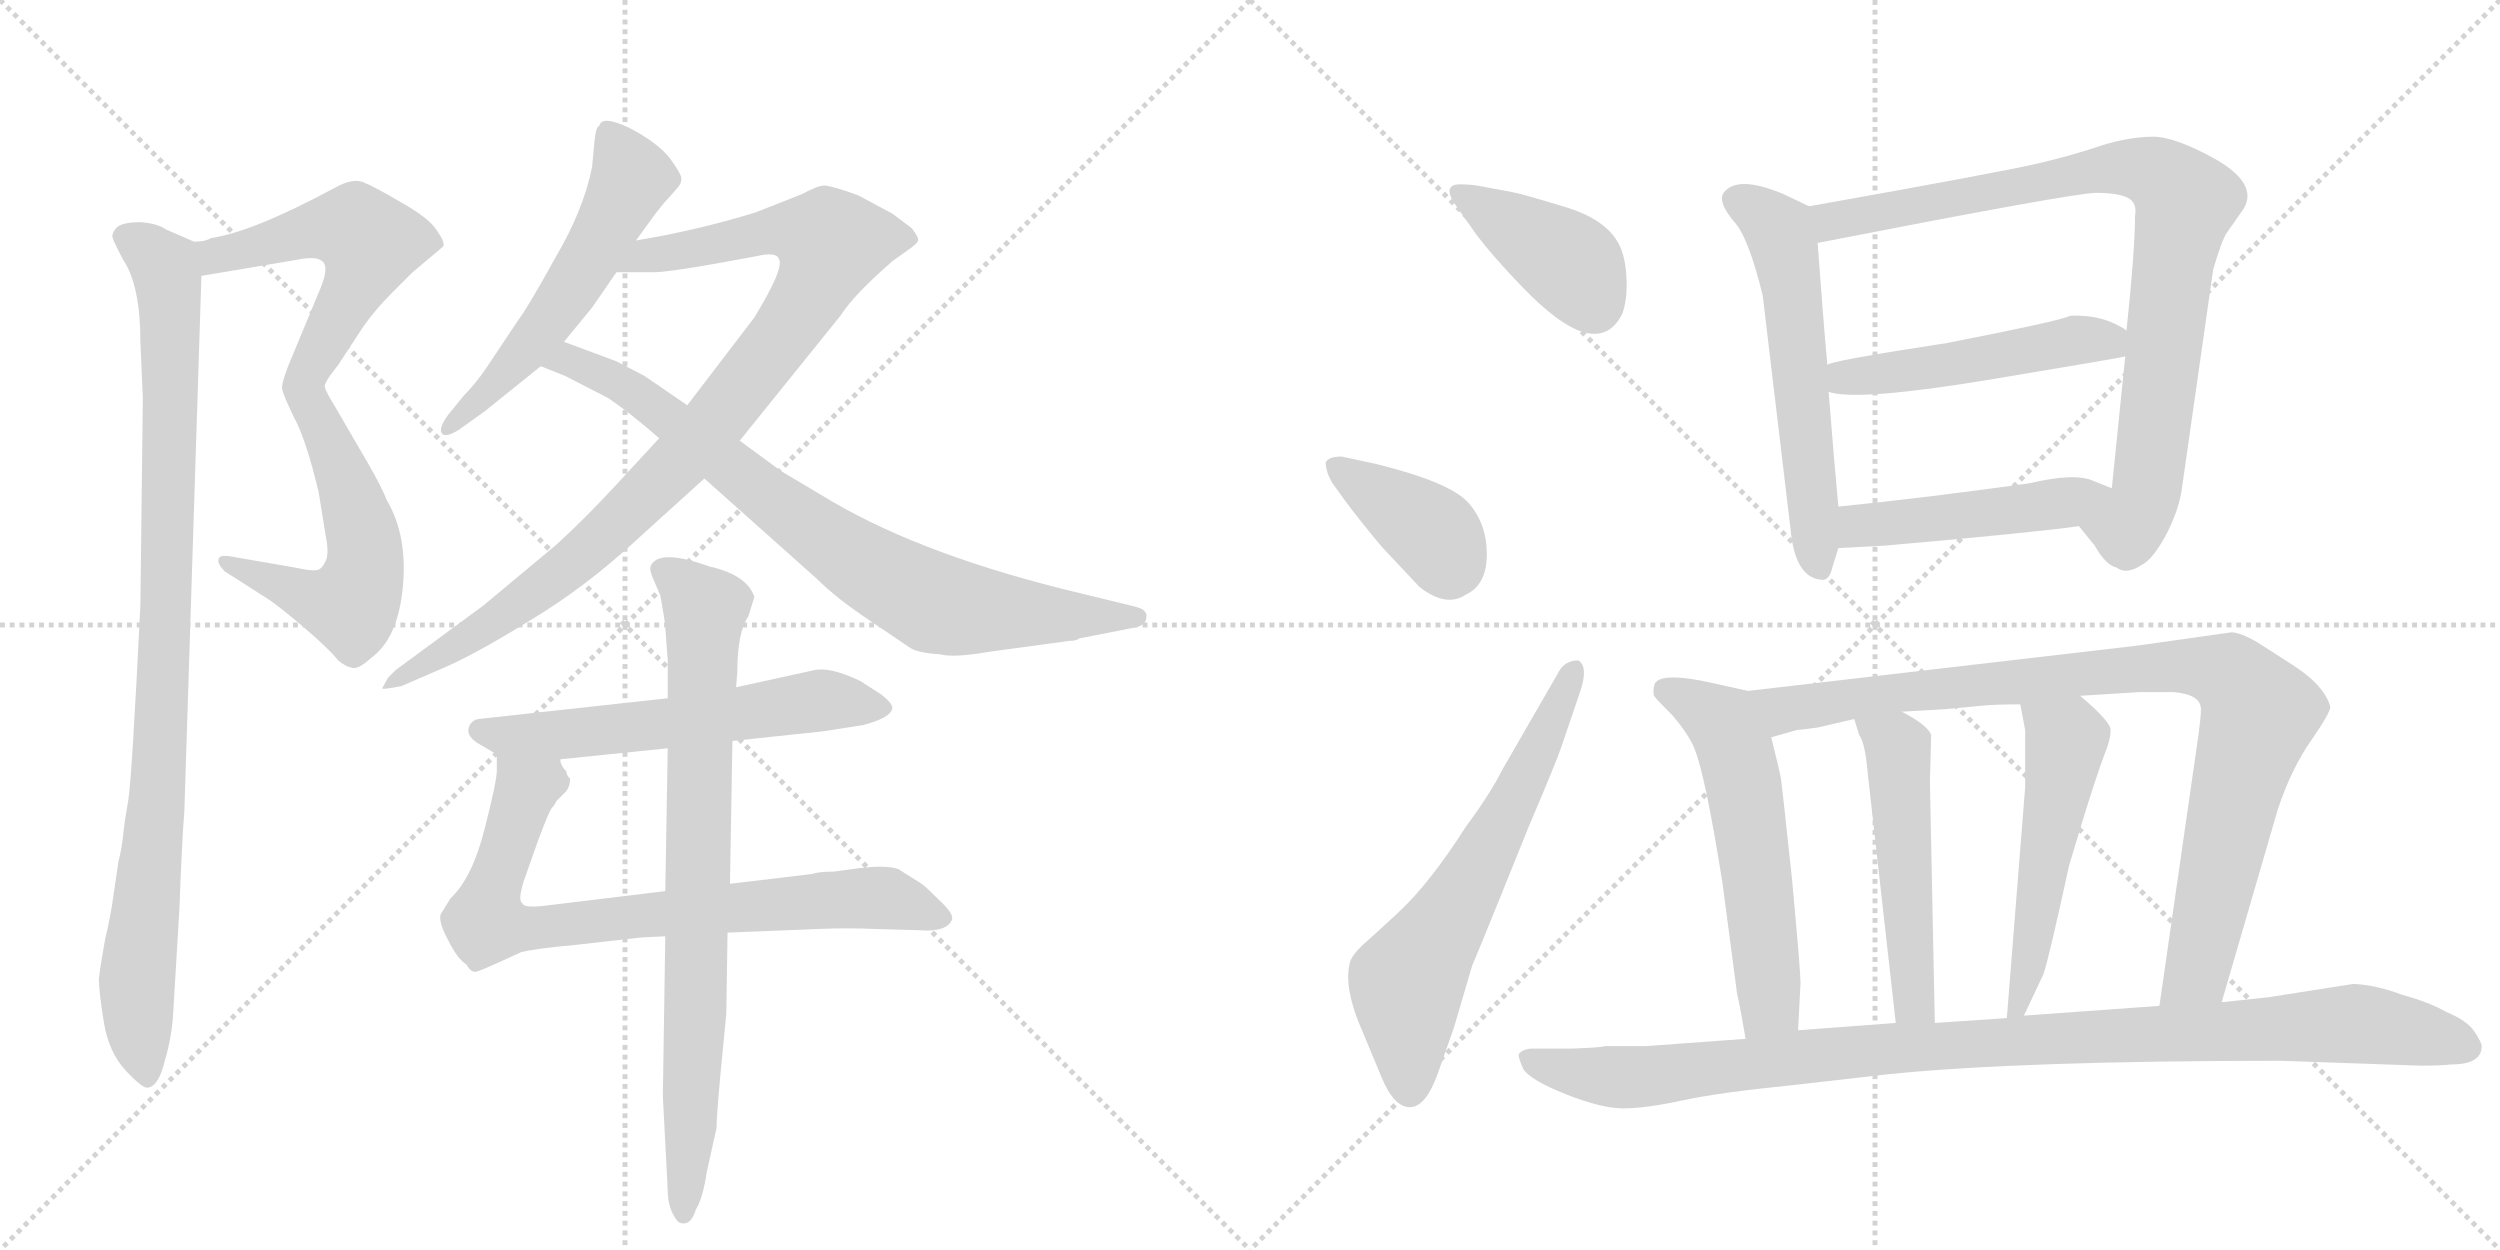 <svg version="1.1" viewBox="0 0 2048 1024" xmlns="http://www.w3.org/2000/svg">
  <g stroke="lightgray" stroke-dasharray="1,1" stroke-width="1" transform="scale(4, 4)">
    <line x1="0" y1="0" x2="256" y2="256"></line>
    <line x1="256" y1="0" x2="0" y2="256"></line>
    <line x1="128" y1="0" x2="128" y2="256"></line>
    <line x1="0" y1="128" x2="256" y2="128"></line>
    <line x1="256" y1="0" x2="512" y2="256"></line>
    <line x1="512" y1="0" x2="256" y2="256"></line>
    <line x1="384" y1="0" x2="384" y2="256"></line>
    <line x1="256" y1="128" x2="512" y2="128"></line>
  </g>
<g transform="scale(1, -1) translate(0, -850)">
   <style type="text/css">
    @keyframes keyframes0 {
      from {
       stroke: black;
       stroke-dashoffset: 548;
       stroke-width: 128;
       }
       64% {
       animation-timing-function: step-end;
       stroke: black;
       stroke-dashoffset: 0;
       stroke-width: 128;
       }
       to {
       stroke: black;
       stroke-width: 1024;
       }
       }
       #make-me-a-hanzi-animation-0 {
         animation: keyframes0 0.696s both;
         animation-delay: 0s;
         animation-timing-function: linear;
       }
    @keyframes keyframes1 {
      from {
       stroke: black;
       stroke-dashoffset: 546;
       stroke-width: 128;
       }
       64% {
       animation-timing-function: step-end;
       stroke: black;
       stroke-dashoffset: 0;
       stroke-width: 128;
       }
       to {
       stroke: black;
       stroke-width: 1024;
       }
       }
       #make-me-a-hanzi-animation-1 {
         animation: keyframes1 0.694s both;
         animation-delay: 0.696s;
         animation-timing-function: linear;
       }
    @keyframes keyframes2 {
      from {
       stroke: black;
       stroke-dashoffset: 963;
       stroke-width: 128;
       }
       76% {
       animation-timing-function: step-end;
       stroke: black;
       stroke-dashoffset: 0;
       stroke-width: 128;
       }
       to {
       stroke: black;
       stroke-width: 1024;
       }
       }
       #make-me-a-hanzi-animation-2 {
         animation: keyframes2 1.034s both;
         animation-delay: 1.39s;
         animation-timing-function: linear;
       }
    @keyframes keyframes3 {
      from {
       stroke: black;
       stroke-dashoffset: 546;
       stroke-width: 128;
       }
       64% {
       animation-timing-function: step-end;
       stroke: black;
       stroke-dashoffset: 0;
       stroke-width: 128;
       }
       to {
       stroke: black;
       stroke-width: 1024;
       }
       }
       #make-me-a-hanzi-animation-3 {
         animation: keyframes3 0.694s both;
         animation-delay: 2.424s;
         animation-timing-function: linear;
       }
    @keyframes keyframes4 {
      from {
       stroke: black;
       stroke-dashoffset: 948;
       stroke-width: 128;
       }
       76% {
       animation-timing-function: step-end;
       stroke: black;
       stroke-dashoffset: 0;
       stroke-width: 128;
       }
       to {
       stroke: black;
       stroke-width: 1024;
       }
       }
       #make-me-a-hanzi-animation-4 {
         animation: keyframes4 1.021s both;
         animation-delay: 3.118s;
         animation-timing-function: linear;
       }
    @keyframes keyframes5 {
      from {
       stroke: black;
       stroke-dashoffset: 800;
       stroke-width: 128;
       }
       72% {
       animation-timing-function: step-end;
       stroke: black;
       stroke-dashoffset: 0;
       stroke-width: 128;
       }
       to {
       stroke: black;
       stroke-width: 1024;
       }
       }
       #make-me-a-hanzi-animation-5 {
         animation: keyframes5 0.901s both;
         animation-delay: 4.14s;
         animation-timing-function: linear;
       }
    @keyframes keyframes6 {
      from {
       stroke: black;
       stroke-dashoffset: 587;
       stroke-width: 128;
       }
       66% {
       animation-timing-function: step-end;
       stroke: black;
       stroke-dashoffset: 0;
       stroke-width: 128;
       }
       to {
       stroke: black;
       stroke-width: 1024;
       }
       }
       #make-me-a-hanzi-animation-6 {
         animation: keyframes6 0.728s both;
         animation-delay: 5.041s;
         animation-timing-function: linear;
       }
    @keyframes keyframes7 {
      from {
       stroke: black;
       stroke-dashoffset: 776;
       stroke-width: 128;
       }
       72% {
       animation-timing-function: step-end;
       stroke: black;
       stroke-dashoffset: 0;
       stroke-width: 128;
       }
       to {
       stroke: black;
       stroke-width: 1024;
       }
       }
       #make-me-a-hanzi-animation-7 {
         animation: keyframes7 0.882s both;
         animation-delay: 5.769s;
         animation-timing-function: linear;
       }
    @keyframes keyframes8 {
      from {
       stroke: black;
       stroke-dashoffset: 799;
       stroke-width: 128;
       }
       72% {
       animation-timing-function: step-end;
       stroke: black;
       stroke-dashoffset: 0;
       stroke-width: 128;
       }
       to {
       stroke: black;
       stroke-width: 1024;
       }
       }
       #make-me-a-hanzi-animation-8 {
         animation: keyframes8 0.9s both;
         animation-delay: 6.65s;
         animation-timing-function: linear;
       }
    @keyframes keyframes9 {
      from {
       stroke: black;
       stroke-dashoffset: 396;
       stroke-width: 128;
       }
       56% {
       animation-timing-function: step-end;
       stroke: black;
       stroke-dashoffset: 0;
       stroke-width: 128;
       }
       to {
       stroke: black;
       stroke-width: 1024;
       }
       }
       #make-me-a-hanzi-animation-9 {
         animation: keyframes9 0.572s both;
         animation-delay: 7.55s;
         animation-timing-function: linear;
       }
    @keyframes keyframes10 {
      from {
       stroke: black;
       stroke-dashoffset: 387;
       stroke-width: 128;
       }
       56% {
       animation-timing-function: step-end;
       stroke: black;
       stroke-dashoffset: 0;
       stroke-width: 128;
       }
       to {
       stroke: black;
       stroke-width: 1024;
       }
       }
       #make-me-a-hanzi-animation-10 {
         animation: keyframes10 0.565s both;
         animation-delay: 8.123s;
         animation-timing-function: linear;
       }
    @keyframes keyframes11 {
      from {
       stroke: black;
       stroke-dashoffset: 637;
       stroke-width: 128;
       }
       67% {
       animation-timing-function: step-end;
       stroke: black;
       stroke-dashoffset: 0;
       stroke-width: 128;
       }
       to {
       stroke: black;
       stroke-width: 1024;
       }
       }
       #make-me-a-hanzi-animation-11 {
         animation: keyframes11 0.768s both;
         animation-delay: 8.688s;
         animation-timing-function: linear;
       }
    @keyframes keyframes12 {
      from {
       stroke: black;
       stroke-dashoffset: 578;
       stroke-width: 128;
       }
       65% {
       animation-timing-function: step-end;
       stroke: black;
       stroke-dashoffset: 0;
       stroke-width: 128;
       }
       to {
       stroke: black;
       stroke-width: 1024;
       }
       }
       #make-me-a-hanzi-animation-12 {
         animation: keyframes12 0.72s both;
         animation-delay: 9.456s;
         animation-timing-function: linear;
       }
    @keyframes keyframes13 {
      from {
       stroke: black;
       stroke-dashoffset: 872;
       stroke-width: 128;
       }
       74% {
       animation-timing-function: step-end;
       stroke: black;
       stroke-dashoffset: 0;
       stroke-width: 128;
       }
       to {
       stroke: black;
       stroke-width: 1024;
       }
       }
       #make-me-a-hanzi-animation-13 {
         animation: keyframes13 0.96s both;
         animation-delay: 10.176s;
         animation-timing-function: linear;
       }
    @keyframes keyframes14 {
      from {
       stroke: black;
       stroke-dashoffset: 499;
       stroke-width: 128;
       }
       62% {
       animation-timing-function: step-end;
       stroke: black;
       stroke-dashoffset: 0;
       stroke-width: 128;
       }
       to {
       stroke: black;
       stroke-width: 1024;
       }
       }
       #make-me-a-hanzi-animation-14 {
         animation: keyframes14 0.656s both;
         animation-delay: 11.136s;
         animation-timing-function: linear;
       }
    @keyframes keyframes15 {
      from {
       stroke: black;
       stroke-dashoffset: 475;
       stroke-width: 128;
       }
       61% {
       animation-timing-function: step-end;
       stroke: black;
       stroke-dashoffset: 0;
       stroke-width: 128;
       }
       to {
       stroke: black;
       stroke-width: 1024;
       }
       }
       #make-me-a-hanzi-animation-15 {
         animation: keyframes15 0.637s both;
         animation-delay: 11.792s;
         animation-timing-function: linear;
       }
    @keyframes keyframes16 {
      from {
       stroke: black;
       stroke-dashoffset: 567;
       stroke-width: 128;
       }
       65% {
       animation-timing-function: step-end;
       stroke: black;
       stroke-dashoffset: 0;
       stroke-width: 128;
       }
       to {
       stroke: black;
       stroke-width: 1024;
       }
       }
       #make-me-a-hanzi-animation-16 {
         animation: keyframes16 0.711s both;
         animation-delay: 12.429s;
         animation-timing-function: linear;
       }
    @keyframes keyframes17 {
      from {
       stroke: black;
       stroke-dashoffset: 938;
       stroke-width: 128;
       }
       75% {
       animation-timing-function: step-end;
       stroke: black;
       stroke-dashoffset: 0;
       stroke-width: 128;
       }
       to {
       stroke: black;
       stroke-width: 1024;
       }
       }
       #make-me-a-hanzi-animation-17 {
         animation: keyframes17 1.013s both;
         animation-delay: 13.14s;
         animation-timing-function: linear;
       }
    @keyframes keyframes18 {
      from {
       stroke: black;
       stroke-dashoffset: 501;
       stroke-width: 128;
       }
       62% {
       animation-timing-function: step-end;
       stroke: black;
       stroke-dashoffset: 0;
       stroke-width: 128;
       }
       to {
       stroke: black;
       stroke-width: 1024;
       }
       }
       #make-me-a-hanzi-animation-18 {
         animation: keyframes18 0.658s both;
         animation-delay: 14.153s;
         animation-timing-function: linear;
       }
    @keyframes keyframes19 {
      from {
       stroke: black;
       stroke-dashoffset: 519;
       stroke-width: 128;
       }
       63% {
       animation-timing-function: step-end;
       stroke: black;
       stroke-dashoffset: 0;
       stroke-width: 128;
       }
       to {
       stroke: black;
       stroke-width: 1024;
       }
       }
       #make-me-a-hanzi-animation-19 {
         animation: keyframes19 0.672s both;
         animation-delay: 14.811s;
         animation-timing-function: linear;
       }
    @keyframes keyframes20 {
      from {
       stroke: black;
       stroke-dashoffset: 1028;
       stroke-width: 128;
       }
       77% {
       animation-timing-function: step-end;
       stroke: black;
       stroke-dashoffset: 0;
       stroke-width: 128;
       }
       to {
       stroke: black;
       stroke-width: 1024;
       }
       }
       #make-me-a-hanzi-animation-20 {
         animation: keyframes20 1.087s both;
         animation-delay: 15.483s;
         animation-timing-function: linear;
       }
</style>
<path d="M 165 624 L 248 638 Q 261 640 265 635 Q 269 630 263 615 L 236 550 Q 231 537 231 532 Q 232 526 241 508 C 248 494 253 506 266 533 Q 265 536 277 551 L 298 583 Q 308 597 321 610 L 338 627 L 363 648 Q 365 651 358 661 Q 352 671 329 684 Q 307 697 297 701 Q 288 704 274 696 Q 207 660 173 655 Q 168 652 159 652 C 129 648 135 619 165 624 Z" fill="lightgray"></path> 
<path d="M 241 508 Q 251 489 261 447 L 267 410 Q 270 395 266 389 Q 263 383 259 383 Q 256 382 242 385 L 190 394 Q 180 396 179 392 Q 178 388 184 382 L 220 359 Q 229 353 249 336 Q 270 318 277 309 Q 283 304 288 303 Q 293 301 304 311 Q 326 327 330 369 Q 334 411 317 440 Q 311 455 293 485 L 275 516 Q 267 529 266 533 C 253 560 228 535 241 508 Z" fill="lightgray"></path> 
<path d="M 115 570 L 117 524 L 115 354 Q 108 211 105 194 Q 102 177 101 167 Q 100 156 97 144 L 93 117 Q 91 101 86 80 Q 82 58 81 48 Q 81 38 85 13 Q 89 -12 103 -27 Q 117 -42 121 -41 Q 130 -40 135 -19 Q 141 1 142 22 L 147 106 Q 149 161 151 185 L 165 624 C 166 649 166 649 159 652 L 136 662 Q 129 667 115 668 Q 101 668 96 664 Q 92 660 92 656 Q 93 652 101 637 Q 115 616 115 570 Z" fill="lightgray"></path> 
<path d="M 521 653 L 537 675 Q 543 683 547 687 L 554 695 Q 559 700 558 705 Q 557 709 549 720 Q 539 733 516 745 Q 493 756 491 747 Q 488 746 487 734 L 485 713 Q 478 678 455 639 Q 433 599 424 587 L 398 548 Q 389 535 380 526 L 367 510 Q 359 499 362 495 Q 365 491 376 498 L 397 513 L 443 550 L 462 570 L 485 598 L 505 627 L 521 653 Z" fill="lightgray"></path> 
<path d="M 606 489 L 689 592 Q 699 608 731 636 L 745 646 Q 752 651 752 653 Q 753 655 747 663 L 731 675 L 703 690 Q 681 698 675 698 Q 670 698 657 691 L 619 676 Q 570 661 521 653 C 491 648 475 627 505 627 L 533 627 Q 545 626 619 640 Q 636 644 638 638 Q 643 631 618 590 L 563 518 L 540 491 L 504 452 Q 479 425 456 404 L 396 354 L 324 301 L 318 295 L 313 286 Q 314 285 329 288 L 359 301 Q 386 312 433 341 Q 480 369 524 410 L 577 458 L 606 489 Z" fill="lightgray"></path> 
<path d="M 810 316 L 876 325 Q 882 325 884 327 L 930 336 Q 939 338 939 344 Q 940 347 937 350 Q 935 352 926 354 L 885 364 Q 759 394 682 439 L 640 464 L 606 489 L 563 518 L 528 542 L 505 554 L 462 570 C 434 580 415 561 443 550 L 463 542 L 498 524 Q 516 512 540 491 L 577 458 L 669 376 Q 685 360 712 342 L 746 319 Q 753 315 770 314 Q 781 311 810 316 Z" fill="lightgray"></path> 
<path d="M 600 243 L 675 251 L 707 256 Q 730 262 731 270 Q 731 274 722 281 L 705 292 Q 680 304 667 301 L 603 287 L 547 278 L 392 261 Q 386 260 384 254 Q 382 248 390 242 L 407 232 L 459 228 L 547 237 L 600 243 Z" fill="lightgray"></path> 
<path d="M 525 82 L 545 83 L 596 86 L 671 89 Q 695 90 716 89 L 752 88 Q 776 86 780 97 Q 781 102 769 113 Q 758 124 755 126 L 736 138 Q 725 142 698 138 L 683 136 Q 671 136 665 134 L 598 126 L 545 120 L 446 108 Q 429 106 428 110 Q 424 112 429 128 L 441 162 Q 450 186 452 188 Q 454 190 456 194 L 463 201 Q 467 205 467 212 Q 464 215 464 218 Q 459 223 459 228 C 446 255 408 262 407 232 L 407 219 Q 407 210 397 171 Q 387 131 369 114 L 361 101 Q 359 95 367 80 Q 375 64 382 60 Q 386 53 390 54 Q 394 55 405 60 L 427 70 Q 439 73 472 76 L 525 82 Z" fill="lightgray"></path> 
<path d="M 545 83 L 543 -48 L 547 -125 Q 547 -136 551 -144 Q 555 -152 558 -152 Q 566 -154 570 -141 Q 576 -131 579 -110 L 587 -74 Q 587 -61 593 -1 L 595 20 L 596 86 L 598 126 L 600 243 L 603 287 L 604 299 Q 604 332 613 345 L 618 361 Q 612 379 581 386 Q 542 400 534 388 Q 531 385 535 376 L 541 362 Q 545 340 545 336 L 547 309 L 547 278 L 547 237 L 545 120 L 545 83 Z" fill="lightgray"></path> 
<path d="M 1191 684 L 1210 657 Q 1223 640 1246 616 Q 1308 551 1329 593 Q 1333 604 1332.5 620 Q 1332 636 1328 646 Q 1319 669 1283.5 680 Q 1248 691 1237 693 L 1210 698 Q 1203 699 1196 699 Q 1182 699 1191 684 Z" fill="lightgray"></path> 
<path d="M 1101 441 Q 1112 426 1132 402 L 1163 369 Q 1185 352 1201 363 Q 1218 371 1218 396 Q 1218 421 1203 438 Q 1188 455 1127 470 L 1099 476 Q 1088 476 1086 471 Q 1086 464 1091 455 L 1101 441 Z" fill="lightgray"></path> 
<path d="M 1231 220 Q 1221 200 1201 173 Q 1171 126 1145 102 L 1121 80 Q 1108 69 1106 62 Q 1100 41 1117 3 L 1132 -33 Q 1142 -57 1155 -57 Q 1168 -57 1178 -29 L 1191 8 L 1206 59 Q 1210 68 1229 115 L 1252 172 Q 1275 226 1279 238 L 1295 285 Q 1301 304 1293 309 Q 1281 309 1276 298 L 1231 220 Z" fill="lightgray"></path> 
<path d="M 1482 681 L 1461 691 Q 1423 707 1412 692 Q 1407 685 1420 669 Q 1432 657 1444 608 L 1467 415 Q 1471 375 1494 375 Q 1499 376 1501 385 L 1506 401 L 1506 435 Q 1503 466 1498 529 L 1497 551 Q 1493 595 1489 651 C 1487 679 1487 679 1482 681 Z" fill="lightgray"></path> 
<path d="M 1703 419 L 1716 403 Q 1725 387 1734 385 Q 1742 379 1754 387 Q 1763 391 1774 411 Q 1784 430 1787 447 L 1813 629 Q 1820 653 1824 659 L 1838 679 Q 1850 699 1816 719 Q 1782 738 1764 738 Q 1745 738 1722 731 Q 1699 723 1669 716 Q 1639 709 1482 681 C 1452 676 1460 645 1489 651 Q 1699 692 1717 692 Q 1735 692 1743 688 Q 1751 684 1749 673 Q 1749 645 1742 579 L 1741 558 Q 1736 510 1730 450 C 1727 420 1684 442 1703 419 Z" fill="lightgray"></path> 
<path d="M 1498 529 Q 1521 521 1630 539 Q 1738 557 1741 558 C 1768 563 1768 563 1742 579 Q 1742 580 1732 585 Q 1721 590 1709 591 Q 1697 592 1695 591 Q 1687 587 1595 569 Q 1497 554 1497 551 C 1469 541 1469 535 1498 529 Z" fill="lightgray"></path> 
<path d="M 1506 401 L 1544 403 Q 1669 414 1703 419 C 1733 423 1758 439 1730 450 L 1715 456 Q 1700 463 1662 454 Q 1576 442 1506 435 C 1476 432 1476 399 1506 401 Z" fill="lightgray"></path> 
<path d="M 1355 280 Q 1356 278 1370 264 Q 1383 249 1388 237 Q 1397 215 1411 127 L 1423 36 Q 1426 23 1430 -1 C 1435 -31 1471 -24 1473 6 L 1475 45 Q 1475 54 1468 130 Q 1460 205 1459 212 Q 1458 218 1451 246 C 1444 275 1442 282 1432 284 L 1405 290 Q 1357 301 1355 288 Q 1354 282 1355 280 Z" fill="lightgray"></path> 
<path d="M 1820 29 L 1866 187 Q 1877 220 1893 243 Q 1909 266 1909 271 Q 1904 289 1877 306 L 1849 324 Q 1835 332 1828 332 L 1750 321 L 1432 284 C 1402 281 1422 238 1451 246 L 1472 252 Q 1474 252 1489 254 L 1519 261 L 1558 267 L 1593 269 L 1625 272 Q 1636 273 1655 273 L 1704 280 L 1752 283 L 1781 283 Q 1803 281 1803 269 Q 1803 263 1801 248 L 1769 26 C 1765 -4 1812 0 1820 29 Z" fill="lightgray"></path> 
<path d="M 1519 261 L 1523 248 Q 1528 241 1530 217 L 1553 12 C 1556 -18 1586 -18 1585 12 L 1581 209 L 1582 248 Q 1579 256 1558 267 C 1532 282 1510 290 1519 261 Z" fill="lightgray"></path> 
<path d="M 1655 273 L 1659 252 L 1659 205 L 1644 16 C 1642 -14 1645 -9 1658 18 L 1674 52 Q 1678 63 1695 141 L 1708 184 Q 1719 219 1724 232 Q 1729 244 1729 252 Q 1729 259 1704 280 C 1681 300 1649 302 1655 273 Z" fill="lightgray"></path> 
<path d="M 1430 -1 L 1348 -7 L 1314 -7 Q 1314 -8 1288 -9 L 1254 -9 Q 1246 -10 1244 -14 Q 1244 -17 1248 -26 Q 1254 -35 1283 -46.5 Q 1312 -58 1330 -58 Q 1348 -58 1378 -51.5 Q 1408 -45 1468 -39 L 1547 -30 Q 1655 -19 1869 -19 L 1983 -23 Q 1999 -23 2008 -22 Q 2033 -22 2033 -7 Q 2033 -4 2027 5 Q 2021 14 2004 21 Q 1990 29 1968 35 Q 1947 43 1928 44 L 1858 33 L 1820 29 L 1769 26 L 1658 18 L 1644 16 L 1585 12 L 1553 12 L 1473 6 L 1430 -1 Z" fill="lightgray"></path> 
      <clipPath id="make-me-a-hanzi-clip-0">
      <path d="M 165 624 L 248 638 Q 261 640 265 635 Q 269 630 263 615 L 236 550 Q 231 537 231 532 Q 232 526 241 508 C 248 494 253 506 266 533 Q 265 536 277 551 L 298 583 Q 308 597 321 610 L 338 627 L 363 648 Q 365 651 358 661 Q 352 671 329 684 Q 307 697 297 701 Q 288 704 274 696 Q 207 660 173 655 Q 168 652 159 652 C 129 648 135 619 165 624 Z" fill="lightgray"></path>
      </clipPath>
      <path clip-path="url(#make-me-a-hanzi-clip-0)" d="M 168 647 L 183 641 L 279 664 L 293 661 L 303 651 L 296 625 L 240 517 " fill="none" id="make-me-a-hanzi-animation-0" stroke-dasharray="420 840" stroke-linecap="round"></path>

      <clipPath id="make-me-a-hanzi-clip-1">
      <path d="M 241 508 Q 251 489 261 447 L 267 410 Q 270 395 266 389 Q 263 383 259 383 Q 256 382 242 385 L 190 394 Q 180 396 179 392 Q 178 388 184 382 L 220 359 Q 229 353 249 336 Q 270 318 277 309 Q 283 304 288 303 Q 293 301 304 311 Q 326 327 330 369 Q 334 411 317 440 Q 311 455 293 485 L 275 516 Q 267 529 266 533 C 253 560 228 535 241 508 Z" fill="lightgray"></path>
      </clipPath>
      <path clip-path="url(#make-me-a-hanzi-clip-1)" d="M 263 528 L 263 501 L 299 402 L 294 365 L 287 355 L 277 355 L 185 389 " fill="none" id="make-me-a-hanzi-animation-1" stroke-dasharray="418 836" stroke-linecap="round"></path>

      <clipPath id="make-me-a-hanzi-clip-2">
      <path d="M 115 570 L 117 524 L 115 354 Q 108 211 105 194 Q 102 177 101 167 Q 100 156 97 144 L 93 117 Q 91 101 86 80 Q 82 58 81 48 Q 81 38 85 13 Q 89 -12 103 -27 Q 117 -42 121 -41 Q 130 -40 135 -19 Q 141 1 142 22 L 147 106 Q 149 161 151 185 L 165 624 C 166 649 166 649 159 652 L 136 662 Q 129 667 115 668 Q 101 668 96 664 Q 92 660 92 656 Q 93 652 101 637 Q 115 616 115 570 Z" fill="lightgray"></path>
      </clipPath>
      <path clip-path="url(#make-me-a-hanzi-clip-2)" d="M 102 656 L 134 631 L 140 586 L 131 225 L 112 37 L 121 -33 " fill="none" id="make-me-a-hanzi-animation-2" stroke-dasharray="835 1670" stroke-linecap="round"></path>

      <clipPath id="make-me-a-hanzi-clip-3">
      <path d="M 521 653 L 537 675 Q 543 683 547 687 L 554 695 Q 559 700 558 705 Q 557 709 549 720 Q 539 733 516 745 Q 493 756 491 747 Q 488 746 487 734 L 485 713 Q 478 678 455 639 Q 433 599 424 587 L 398 548 Q 389 535 380 526 L 367 510 Q 359 499 362 495 Q 365 491 376 498 L 397 513 L 443 550 L 462 570 L 485 598 L 505 627 L 521 653 Z" fill="lightgray"></path>
      </clipPath>
      <path clip-path="url(#make-me-a-hanzi-clip-3)" d="M 501 737 L 517 702 L 488 646 L 434 568 L 368 501 " fill="none" id="make-me-a-hanzi-animation-3" stroke-dasharray="418 836" stroke-linecap="round"></path>

      <clipPath id="make-me-a-hanzi-clip-4">
      <path d="M 606 489 L 689 592 Q 699 608 731 636 L 745 646 Q 752 651 752 653 Q 753 655 747 663 L 731 675 L 703 690 Q 681 698 675 698 Q 670 698 657 691 L 619 676 Q 570 661 521 653 C 491 648 475 627 505 627 L 533 627 Q 545 626 619 640 Q 636 644 638 638 Q 643 631 618 590 L 563 518 L 540 491 L 504 452 Q 479 425 456 404 L 396 354 L 324 301 L 318 295 L 313 286 Q 314 285 329 288 L 359 301 Q 386 312 433 341 Q 480 369 524 410 L 577 458 L 606 489 Z" fill="lightgray"></path>
      </clipPath>
      <path clip-path="url(#make-me-a-hanzi-clip-4)" d="M 512 632 L 530 641 L 632 661 L 662 659 L 681 651 L 667 615 L 645 581 L 563 479 L 473 392 L 418 349 L 323 290 " fill="none" id="make-me-a-hanzi-animation-4" stroke-dasharray="820 1640" stroke-linecap="round"></path>

      <clipPath id="make-me-a-hanzi-clip-5">
      <path d="M 810 316 L 876 325 Q 882 325 884 327 L 930 336 Q 939 338 939 344 Q 940 347 937 350 Q 935 352 926 354 L 885 364 Q 759 394 682 439 L 640 464 L 606 489 L 563 518 L 528 542 L 505 554 L 462 570 C 434 580 415 561 443 550 L 463 542 L 498 524 Q 516 512 540 491 L 577 458 L 669 376 Q 685 360 712 342 L 746 319 Q 753 315 770 314 Q 781 311 810 316 Z" fill="lightgray"></path>
      </clipPath>
      <path clip-path="url(#make-me-a-hanzi-clip-5)" d="M 450 553 L 466 556 L 515 532 L 670 412 L 768 355 L 931 345 " fill="none" id="make-me-a-hanzi-animation-5" stroke-dasharray="672 1344" stroke-linecap="round"></path>

      <clipPath id="make-me-a-hanzi-clip-6">
      <path d="M 600 243 L 675 251 L 707 256 Q 730 262 731 270 Q 731 274 722 281 L 705 292 Q 680 304 667 301 L 603 287 L 547 278 L 392 261 Q 386 260 384 254 Q 382 248 390 242 L 407 232 L 459 228 L 547 237 L 600 243 Z" fill="lightgray"></path>
      </clipPath>
      <path clip-path="url(#make-me-a-hanzi-clip-6)" d="M 393 251 L 479 250 L 673 276 L 722 272 " fill="none" id="make-me-a-hanzi-animation-6" stroke-dasharray="459 918" stroke-linecap="round"></path>

      <clipPath id="make-me-a-hanzi-clip-7">
      <path d="M 525 82 L 545 83 L 596 86 L 671 89 Q 695 90 716 89 L 752 88 Q 776 86 780 97 Q 781 102 769 113 Q 758 124 755 126 L 736 138 Q 725 142 698 138 L 683 136 Q 671 136 665 134 L 598 126 L 545 120 L 446 108 Q 429 106 428 110 Q 424 112 429 128 L 441 162 Q 450 186 452 188 Q 454 190 456 194 L 463 201 Q 467 205 467 212 Q 464 215 464 218 Q 459 223 459 228 C 446 255 408 262 407 232 L 407 219 Q 407 210 397 171 Q 387 131 369 114 L 361 101 Q 359 95 367 80 Q 375 64 382 60 Q 386 53 390 54 Q 394 55 405 60 L 427 70 Q 439 73 472 76 L 525 82 Z" fill="lightgray"></path>
      </clipPath>
      <path clip-path="url(#make-me-a-hanzi-clip-7)" d="M 413 226 L 431 204 L 399 104 L 398 98 L 411 90 L 721 115 L 772 98 " fill="none" id="make-me-a-hanzi-animation-7" stroke-dasharray="648 1296" stroke-linecap="round"></path>

      <clipPath id="make-me-a-hanzi-clip-8">
      <path d="M 545 83 L 543 -48 L 547 -125 Q 547 -136 551 -144 Q 555 -152 558 -152 Q 566 -154 570 -141 Q 576 -131 579 -110 L 587 -74 Q 587 -61 593 -1 L 595 20 L 596 86 L 598 126 L 600 243 L 603 287 L 604 299 Q 604 332 613 345 L 618 361 Q 612 379 581 386 Q 542 400 534 388 Q 531 385 535 376 L 541 362 Q 545 340 545 336 L 547 309 L 547 278 L 547 237 L 545 120 L 545 83 Z" fill="lightgray"></path>
      </clipPath>
      <path clip-path="url(#make-me-a-hanzi-clip-8)" d="M 543 383 L 578 351 L 560 -144 " fill="none" id="make-me-a-hanzi-animation-8" stroke-dasharray="671 1342" stroke-linecap="round"></path>

      <clipPath id="make-me-a-hanzi-clip-9">
      <path d="M 1191 684 L 1210 657 Q 1223 640 1246 616 Q 1308 551 1329 593 Q 1333 604 1332.5 620 Q 1332 636 1328 646 Q 1319 669 1283.5 680 Q 1248 691 1237 693 L 1210 698 Q 1203 699 1196 699 Q 1182 699 1191 684 Z" fill="lightgray"></path>
      </clipPath>
      <path clip-path="url(#make-me-a-hanzi-clip-9)" d="M 1202 689 L 1291 630 L 1306 600 " fill="none" id="make-me-a-hanzi-animation-9" stroke-dasharray="268 536" stroke-linecap="round"></path>

      <clipPath id="make-me-a-hanzi-clip-10">
      <path d="M 1101 441 Q 1112 426 1132 402 L 1163 369 Q 1185 352 1201 363 Q 1218 371 1218 396 Q 1218 421 1203 438 Q 1188 455 1127 470 L 1099 476 Q 1088 476 1086 471 Q 1086 464 1091 455 L 1101 441 Z" fill="lightgray"></path>
      </clipPath>
      <path clip-path="url(#make-me-a-hanzi-clip-10)" d="M 1094 469 L 1176 411 L 1187 383 " fill="none" id="make-me-a-hanzi-animation-10" stroke-dasharray="259 518" stroke-linecap="round"></path>

      <clipPath id="make-me-a-hanzi-clip-11">
      <path d="M 1231 220 Q 1221 200 1201 173 Q 1171 126 1145 102 L 1121 80 Q 1108 69 1106 62 Q 1100 41 1117 3 L 1132 -33 Q 1142 -57 1155 -57 Q 1168 -57 1178 -29 L 1191 8 L 1206 59 Q 1210 68 1229 115 L 1252 172 Q 1275 226 1279 238 L 1295 285 Q 1301 304 1293 309 Q 1281 309 1276 298 L 1231 220 Z" fill="lightgray"></path>
      </clipPath>
      <path clip-path="url(#make-me-a-hanzi-clip-11)" d="M 1155 -44 L 1152 45 L 1239 189 L 1289 302 " fill="none" id="make-me-a-hanzi-animation-11" stroke-dasharray="509 1018" stroke-linecap="round"></path>

      <clipPath id="make-me-a-hanzi-clip-12">
      <path d="M 1482 681 L 1461 691 Q 1423 707 1412 692 Q 1407 685 1420 669 Q 1432 657 1444 608 L 1467 415 Q 1471 375 1494 375 Q 1499 376 1501 385 L 1506 401 L 1506 435 Q 1503 466 1498 529 L 1497 551 Q 1493 595 1489 651 C 1487 679 1487 679 1482 681 Z" fill="lightgray"></path>
      </clipPath>
      <path clip-path="url(#make-me-a-hanzi-clip-12)" d="M 1422 687 L 1445 674 L 1461 652 L 1491 385 " fill="none" id="make-me-a-hanzi-animation-12" stroke-dasharray="450 900" stroke-linecap="round"></path>

      <clipPath id="make-me-a-hanzi-clip-13">
      <path d="M 1703 419 L 1716 403 Q 1725 387 1734 385 Q 1742 379 1754 387 Q 1763 391 1774 411 Q 1784 430 1787 447 L 1813 629 Q 1820 653 1824 659 L 1838 679 Q 1850 699 1816 719 Q 1782 738 1764 738 Q 1745 738 1722 731 Q 1699 723 1669 716 Q 1639 709 1482 681 C 1452 676 1460 645 1489 651 Q 1699 692 1717 692 Q 1735 692 1743 688 Q 1751 684 1749 673 Q 1749 645 1742 579 L 1741 558 Q 1736 510 1730 450 C 1727 420 1684 442 1703 419 Z" fill="lightgray"></path>
      </clipPath>
      <path clip-path="url(#make-me-a-hanzi-clip-13)" d="M 1496 676 L 1503 668 L 1735 713 L 1771 705 L 1791 685 L 1756 439 L 1743 418 L 1712 420 " fill="none" id="make-me-a-hanzi-animation-13" stroke-dasharray="744 1488" stroke-linecap="round"></path>

      <clipPath id="make-me-a-hanzi-clip-14">
      <path d="M 1498 529 Q 1521 521 1630 539 Q 1738 557 1741 558 C 1768 563 1768 563 1742 579 Q 1742 580 1732 585 Q 1721 590 1709 591 Q 1697 592 1695 591 Q 1687 587 1595 569 Q 1497 554 1497 551 C 1469 541 1469 535 1498 529 Z" fill="lightgray"></path>
      </clipPath>
      <path clip-path="url(#make-me-a-hanzi-clip-14)" d="M 1501 546 L 1518 541 L 1574 547 L 1712 572 L 1739 563 " fill="none" id="make-me-a-hanzi-animation-14" stroke-dasharray="371 742" stroke-linecap="round"></path>

      <clipPath id="make-me-a-hanzi-clip-15">
      <path d="M 1506 401 L 1544 403 Q 1669 414 1703 419 C 1733 423 1758 439 1730 450 L 1715 456 Q 1700 463 1662 454 Q 1576 442 1506 435 C 1476 432 1476 399 1506 401 Z" fill="lightgray"></path>
      </clipPath>
      <path clip-path="url(#make-me-a-hanzi-clip-15)" d="M 1512 407 L 1529 421 L 1599 425 L 1724 446 " fill="none" id="make-me-a-hanzi-animation-15" stroke-dasharray="347 694" stroke-linecap="round"></path>

      <clipPath id="make-me-a-hanzi-clip-16">
      <path d="M 1355 280 Q 1356 278 1370 264 Q 1383 249 1388 237 Q 1397 215 1411 127 L 1423 36 Q 1426 23 1430 -1 C 1435 -31 1471 -24 1473 6 L 1475 45 Q 1475 54 1468 130 Q 1460 205 1459 212 Q 1458 218 1451 246 C 1444 275 1442 282 1432 284 L 1405 290 Q 1357 301 1355 288 Q 1354 282 1355 280 Z" fill="lightgray"></path>
      </clipPath>
      <path clip-path="url(#make-me-a-hanzi-clip-16)" d="M 1365 284 L 1411 258 L 1421 239 L 1448 52 L 1448 24 L 1436 8 " fill="none" id="make-me-a-hanzi-animation-16" stroke-dasharray="439 878" stroke-linecap="round"></path>

      <clipPath id="make-me-a-hanzi-clip-17">
      <path d="M 1820 29 L 1866 187 Q 1877 220 1893 243 Q 1909 266 1909 271 Q 1904 289 1877 306 L 1849 324 Q 1835 332 1828 332 L 1750 321 L 1432 284 C 1402 281 1422 238 1451 246 L 1472 252 Q 1474 252 1489 254 L 1519 261 L 1558 267 L 1593 269 L 1625 272 Q 1636 273 1655 273 L 1704 280 L 1752 283 L 1781 283 Q 1803 281 1803 269 Q 1803 263 1801 248 L 1769 26 C 1765 -4 1812 0 1820 29 Z" fill="lightgray"></path>
      </clipPath>
      <path clip-path="url(#make-me-a-hanzi-clip-17)" d="M 1440 280 L 1462 268 L 1729 301 L 1808 303 L 1828 296 L 1851 266 L 1801 58 L 1775 33 " fill="none" id="make-me-a-hanzi-animation-17" stroke-dasharray="810 1620" stroke-linecap="round"></path>

      <clipPath id="make-me-a-hanzi-clip-18">
      <path d="M 1519 261 L 1523 248 Q 1528 241 1530 217 L 1553 12 C 1556 -18 1586 -18 1585 12 L 1581 209 L 1582 248 Q 1579 256 1558 267 C 1532 282 1510 290 1519 261 Z" fill="lightgray"></path>
      </clipPath>
      <path clip-path="url(#make-me-a-hanzi-clip-18)" d="M 1539 260 L 1558 229 L 1552 194 L 1562 184 L 1556 142 L 1564 135 L 1560 91 L 1567 86 L 1564 39 L 1569 36 " fill="none" id="make-me-a-hanzi-animation-18" stroke-dasharray="373 746" stroke-linecap="round"></path>

      <clipPath id="make-me-a-hanzi-clip-19">
      <path d="M 1655 273 L 1659 252 L 1659 205 L 1644 16 C 1642 -14 1645 -9 1658 18 L 1674 52 Q 1678 63 1695 141 L 1708 184 Q 1719 219 1724 232 Q 1729 244 1729 252 Q 1729 259 1704 280 C 1681 300 1649 302 1655 273 Z" fill="lightgray"></path>
      </clipPath>
      <path clip-path="url(#make-me-a-hanzi-clip-19)" d="M 1662 269 L 1692 239 L 1663 66 L 1650 23 " fill="none" id="make-me-a-hanzi-animation-19" stroke-dasharray="391 782" stroke-linecap="round"></path>

      <clipPath id="make-me-a-hanzi-clip-20">
      <path d="M 1430 -1 L 1348 -7 L 1314 -7 Q 1314 -8 1288 -9 L 1254 -9 Q 1246 -10 1244 -14 Q 1244 -17 1248 -26 Q 1254 -35 1283 -46.5 Q 1312 -58 1330 -58 Q 1348 -58 1378 -51.5 Q 1408 -45 1468 -39 L 1547 -30 Q 1655 -19 1869 -19 L 1983 -23 Q 1999 -23 2008 -22 Q 2033 -22 2033 -7 Q 2033 -4 2027 5 Q 2021 14 2004 21 Q 1990 29 1968 35 Q 1947 43 1928 44 L 1858 33 L 1820 29 L 1769 26 L 1658 18 L 1644 16 L 1585 12 L 1553 12 L 1473 6 L 1430 -1 Z" fill="lightgray"></path>
      </clipPath>
      <path clip-path="url(#make-me-a-hanzi-clip-20)" d="M 1252 -18 L 1327 -33 L 1558 -8 L 1926 12 L 2019 -7 " fill="none" id="make-me-a-hanzi-animation-20" stroke-dasharray="900 1800" stroke-linecap="round"></path>

</g>
</svg>
